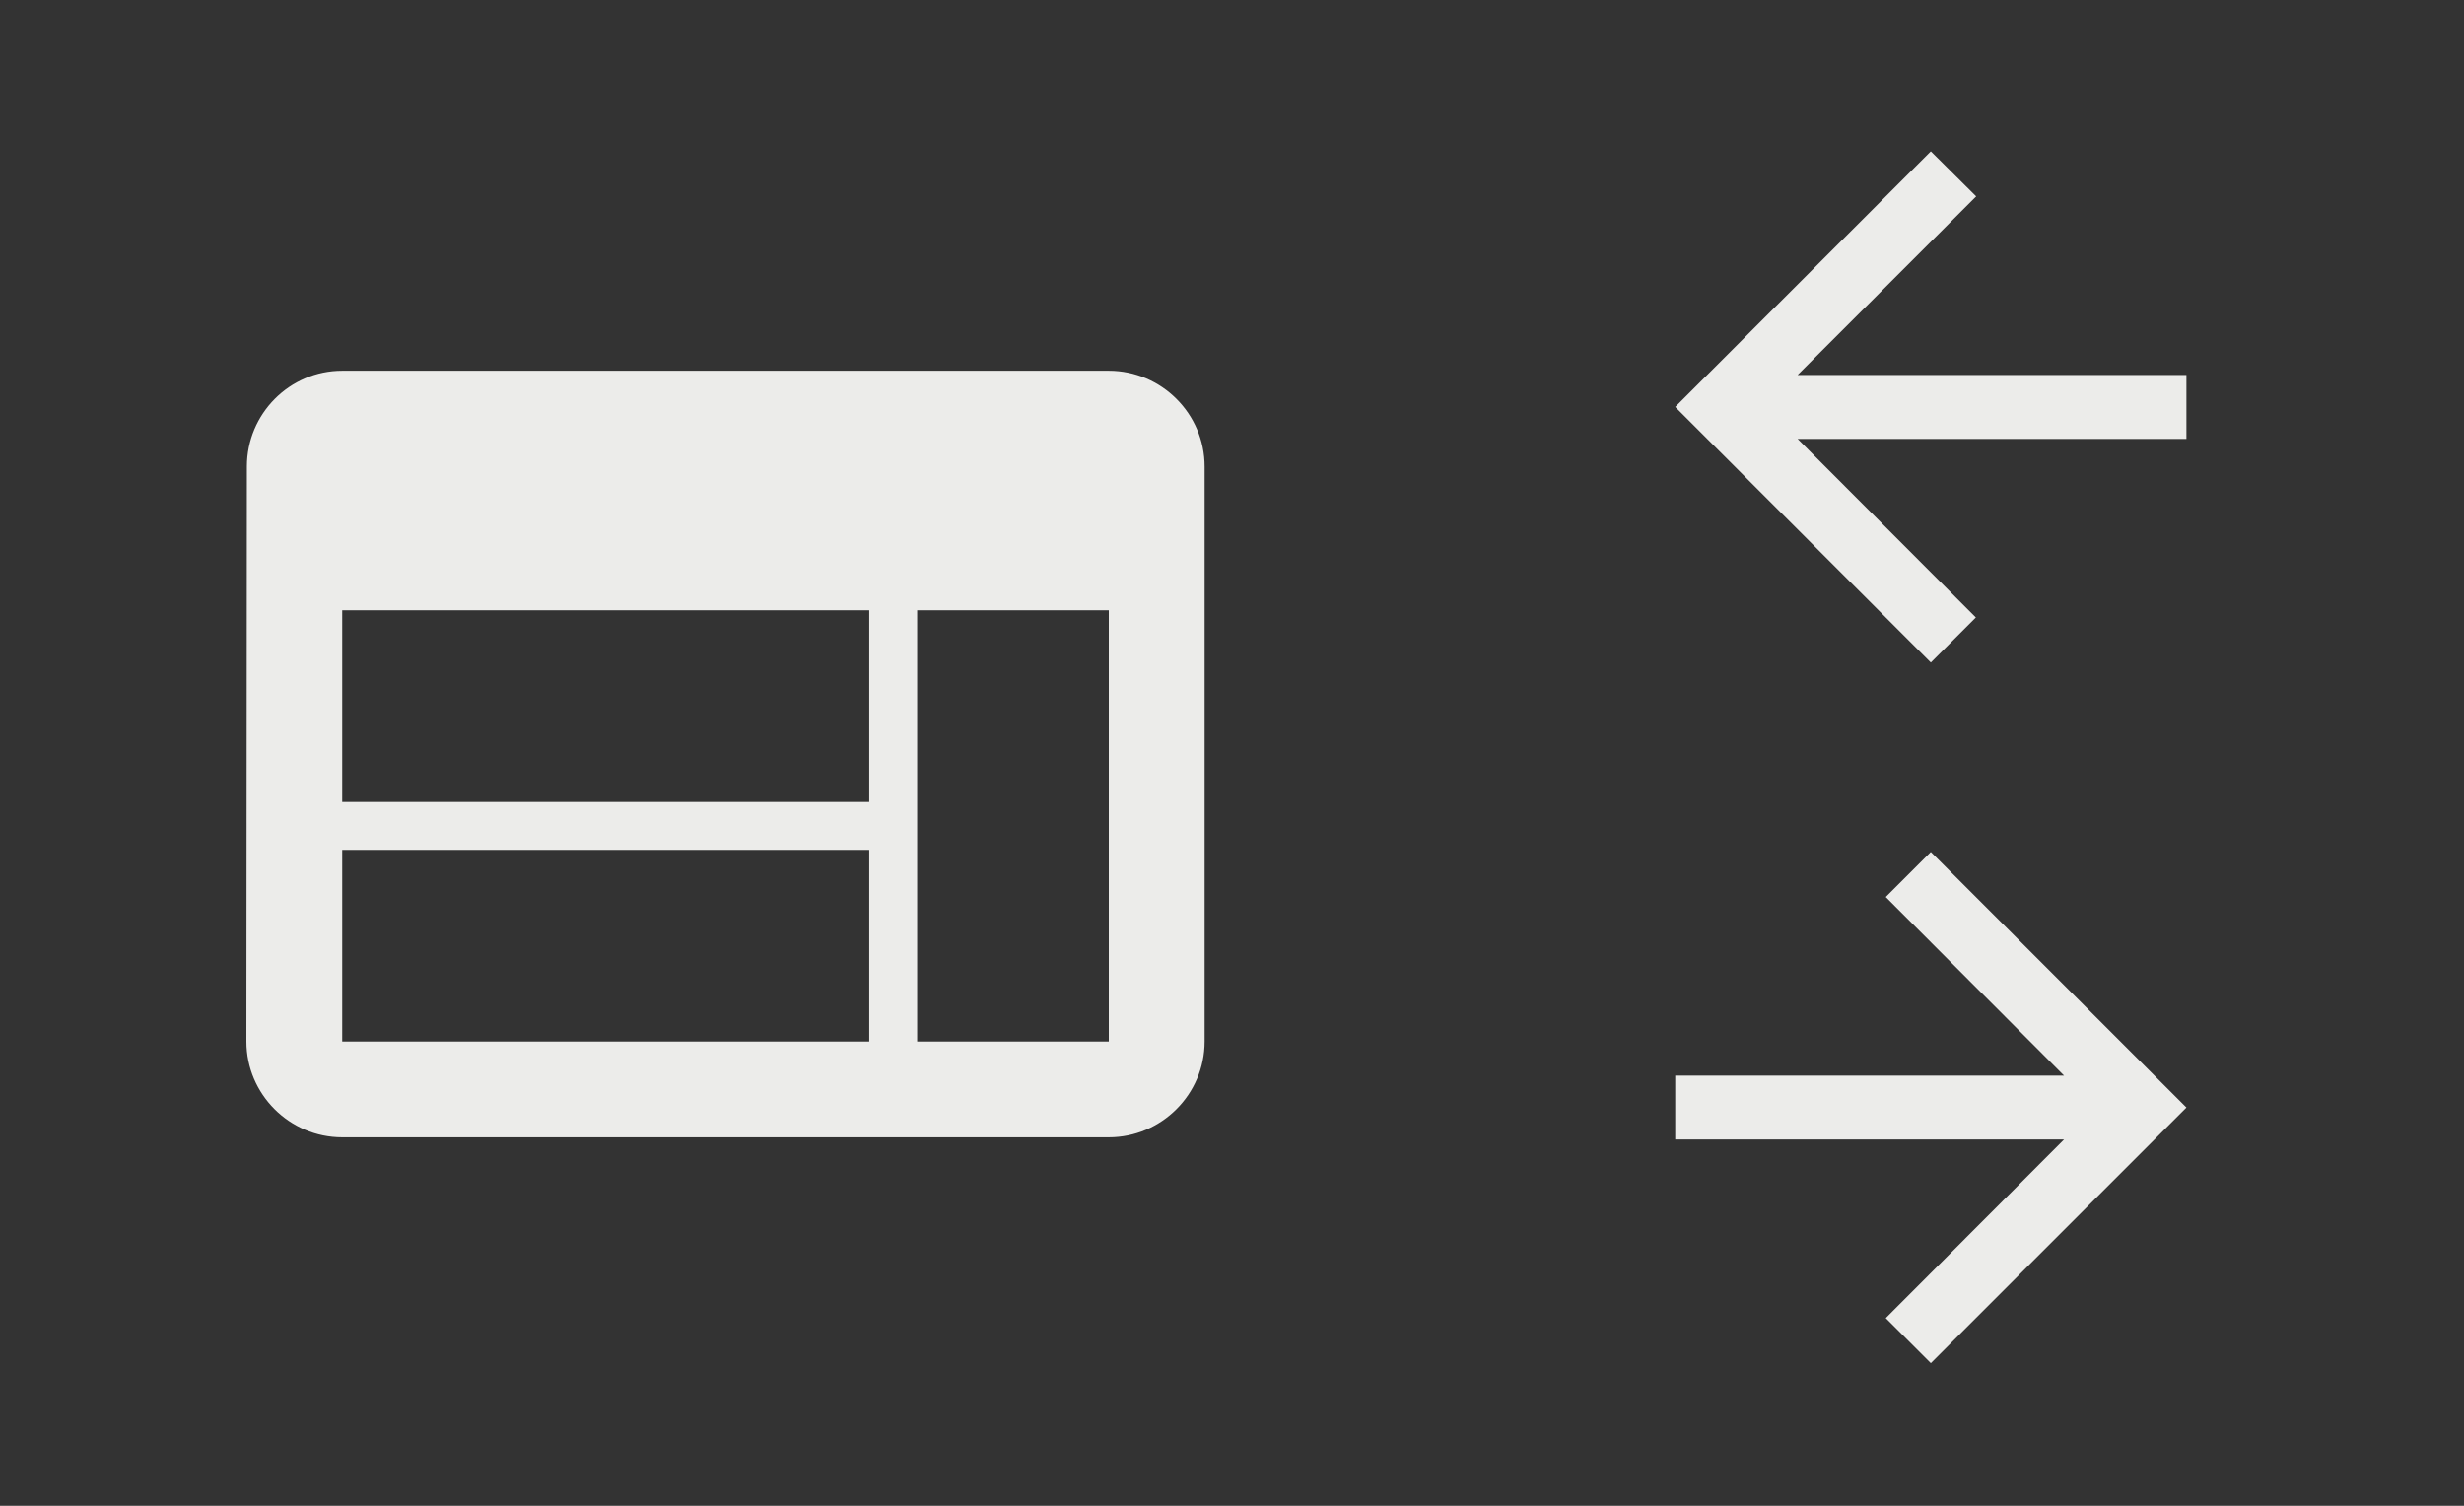 <?xml version="1.0" encoding="UTF-8" standalone="no"?>
<svg
   xmlns:dc="http://purl.org/dc/elements/1.1/"
   xmlns:cc="http://creativecommons.org/ns#"
   xmlns:rdf="http://www.w3.org/1999/02/22-rdf-syntax-ns#"
   xmlns:svg="http://www.w3.org/2000/svg"
   xmlns="http://www.w3.org/2000/svg"
   xmlns:sodipodi="http://sodipodi.sourceforge.net/DTD/sodipodi-0.dtd"
   xmlns:inkscape="http://www.inkscape.org/namespaces/inkscape"
   version="1.1"
   id="svg4177"
   viewBox="0 0 180 110"
   height="110"
   width="180"
   inkscape:version="0.91 r13725"
   sodipodi:docname="sw-diagram-webpage-icons.svg">
  <rect x="0" y="0" width="180" height="110" fill="#333333" stroke="none"/>
  <sodipodi:namedview
     pagecolor="#ffffff"
     bordercolor="#666666"
     borderopacity="1"
     objecttolerance="10"
     gridtolerance="10"
     guidetolerance="10"
     inkscape:pageopacity="0"
     inkscape:pageshadow="2"
     inkscape:window-width="1382"
     inkscape:window-height="855"
     id="namedview17"
     showgrid="false"
     inkscape:zoom="1.6777778"
     inkscape:cx="90"
     inkscape:cy="55"
     inkscape:window-x="0"
     inkscape:window-y="27"
     inkscape:window-maximized="0"
     inkscape:current-layer="g4805" />
  <defs
     id="defs4179" />
  <g
     transform="translate(0,-942.362)"
     id="layer1">
    <g
       transform="translate(11,90.583)"
       id="g4855">
      <g
         style="fill:#000000"
         id="g4737"
         transform="matrix(3.5,0,0,3.5,0,864.862)">
        <path
           id="path4727"
           d="M 20,4 4,4 C 2.9,4 2.01,4.9 2.01,6 L 2,18 c 0,1.1 0.9,2 2,2 l 16,0 c 1.1,0 2,-0.9 2,-2 L 22,6 C 22,4.9 21.1,4 20,4 Z m -5,14 -11,0 0,-4 11,0 0,4 z m 0,-5 -11,0 0,-4 11,0 0,4 z m 5,5 -4,0 0,-9 4,0 0,9 z"
           style="fill:#ededeb;fill-opacity:0.996" />
        <path
           id="path4729"
           d="M 0,0 24,0 24,24 0,24 Z"
           style="fill:none" />
      </g>
      <g
         transform="matrix(1.167,0,0,1.167,-45,-209.894)"
         id="g4797">
        <g
           style="fill:#000000"
           id="g4799"
           transform="matrix(2,0,0,2,126,911.219)">
          <path
             id="path4801"
             d="M 0,0 24,0 24,24 0,24 Z"
             style="fill:none" />
          <path
             id="path4803"
             d="M 20,11 7.83,11 13.42,5.41 12,4 4,12 12,20 13.41,18.59 7.83,13 20,13 20,11 Z"
             style="fill:#ededeb;fill-opacity:0.996" />
        </g>
        <g
           style="fill:#000000"
           id="g4805"
           transform="matrix(2,0,0,2,126,955.076)">
          <path
             id="path4807"
             d="M 0,0 24,0 24,24 0,24 Z"
             style="fill:none" />
          <path
             id="path4809"
             d="M 12,4 10.59,5.41 16.17,11 4,11 4,13 16.17,13 10.59,18.59 12,20 20,12 Z"
             style="fill:#ededeb;fill-opacity:0.996" />
        </g>
      </g>
    </g>
  </g>
</svg>
